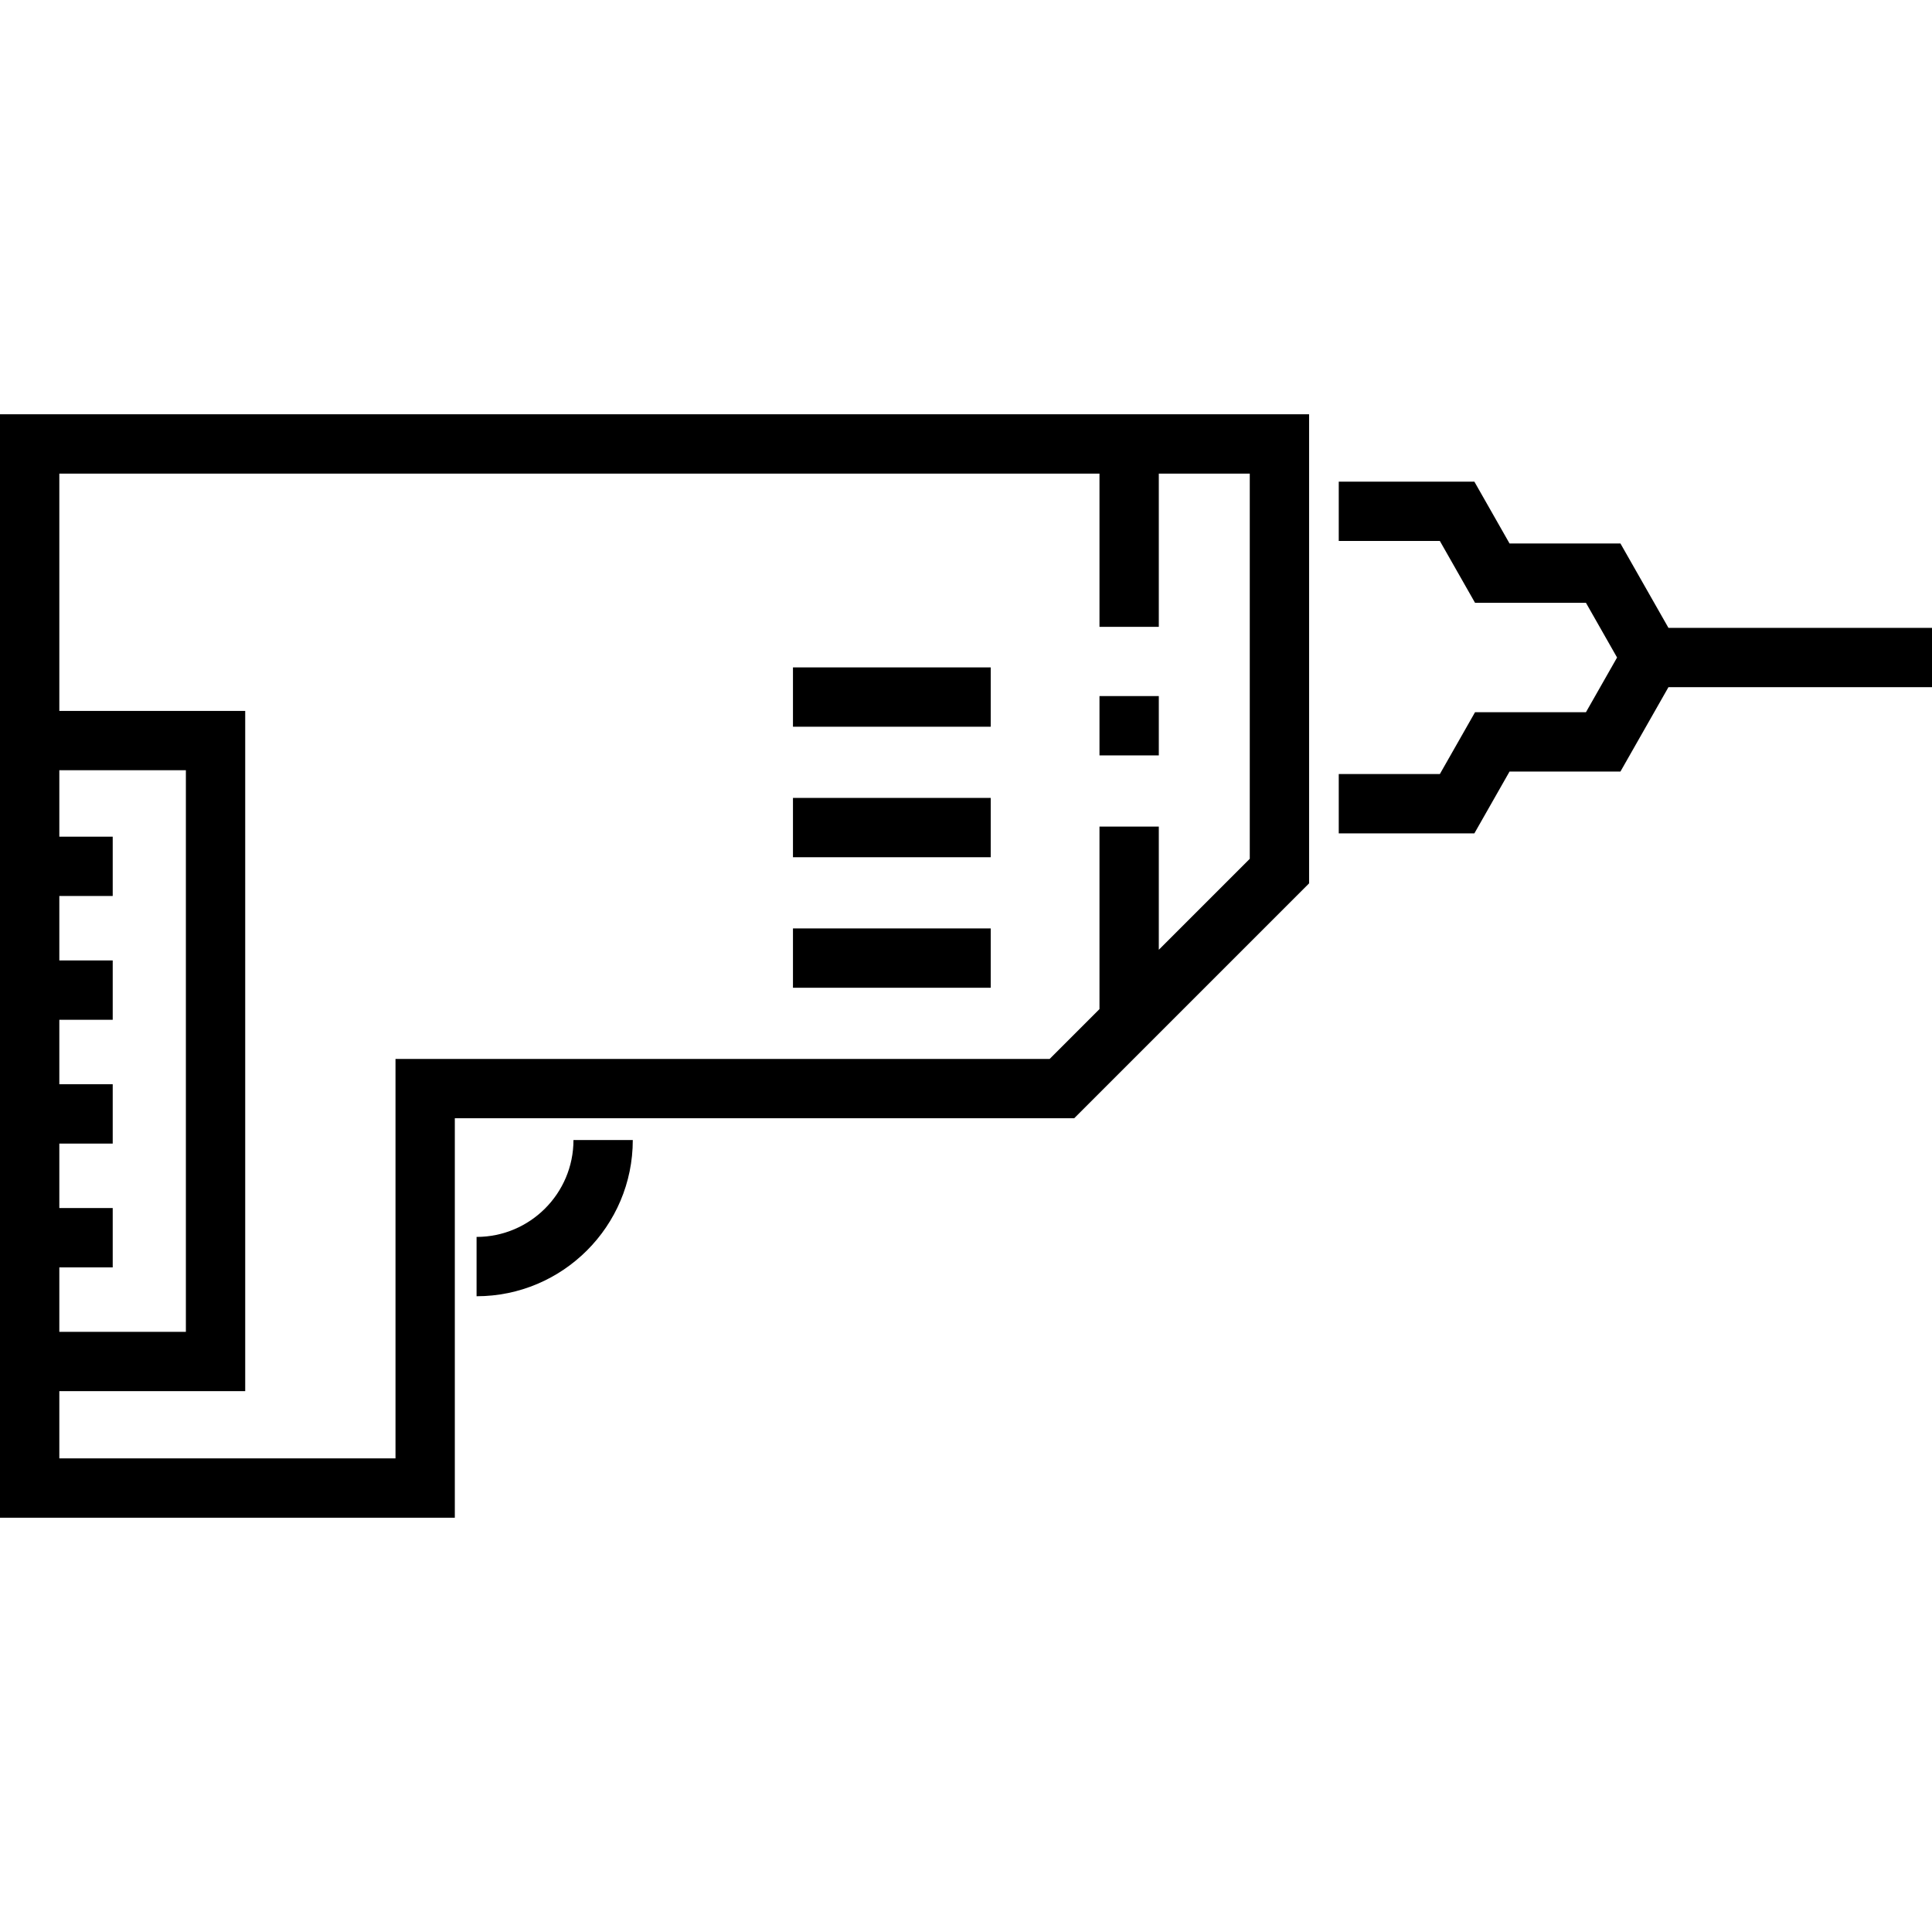 <?xml version="1.0" encoding="iso-8859-1"?>
<!-- Generator: Adobe Illustrator 19.0.0, SVG Export Plug-In . SVG Version: 6.00 Build 0)  -->
<svg version="1.1" id="Layer_1" xmlns="http://www.w3.org/2000/svg" xmlns:xlink="http://www.w3.org/1999/xlink" x="0px" y="0px"
	 viewBox="0 0 512 512" style="enable-background:new 0 0 512 512;" xml:space="preserve">
<g>
	<g>
		<rect x="291.374" y="184.467" width="15.722" height="15.722"/>
	</g>
</g>
<g>
	<g>
		<path d="M0,109.789v292.422h120.532V296.352h164.14l62.251-62.251V109.789H0z M15.722,335.866h14.149v-15.722H15.722v0V303.06
			h14.149v-15.722H15.722v-17.084h14.149v-15.722H15.722v-17.084h14.149v-15.722H15.722v-17.608h33.539V352.95H15.722V335.866z
			 M331.202,227.59l-24.106,24.106v-32.642h-15.722v48.364l-13.212,13.212H104.811v105.859H15.722v-17.818h49.261V188.397H15.722
			v-62.886h275.652v40.614h15.722v-40.614h24.106V227.59z"/>
	</g>
</g>
<g>
	<g>
		<polygon points="442.156,166.387 429.433,144.026 400.043,144.026 390.724,127.645 354.784,127.645 354.784,143.366 
			381.579,143.366 390.899,159.747 420.291,159.747 428.54,174.248 420.291,188.748 390.899,188.748 381.579,205.129 
			354.784,205.129 354.784,220.851 390.724,220.851 400.043,204.47 429.433,204.47 442.156,182.109 512,182.109 512,166.387 		"/>
	</g>
</g>
<g>
	<g>
		<rect x="210.145" y="246.043" width="52.405" height="15.722"/>
	</g>
</g>
<g>
	<g>
		<rect x="210.145" y="211.455" width="52.405" height="15.722"/>
	</g>
</g>
<g>
	<g>
		<rect x="210.145" y="176.868" width="52.405" height="15.722"/>
	</g>
</g>
<g>
	<g>
		<path d="M151.975,302.117c0,14.159-11.519,25.679-25.679,25.679v15.722c22.828,0,41.4-18.572,41.4-41.4H151.975z"/>
	</g>
</g>
<g>
</g>
<g>
</g>
<g>
</g>
<g>
</g>
<g>
</g>
<g>
</g>
<g>
</g>
<g>
</g>
<g>
</g>
<g>
</g>
<g>
</g>
<g>
</g>
<g>
</g>
<g>
</g>
<g>
</g>
</svg>

